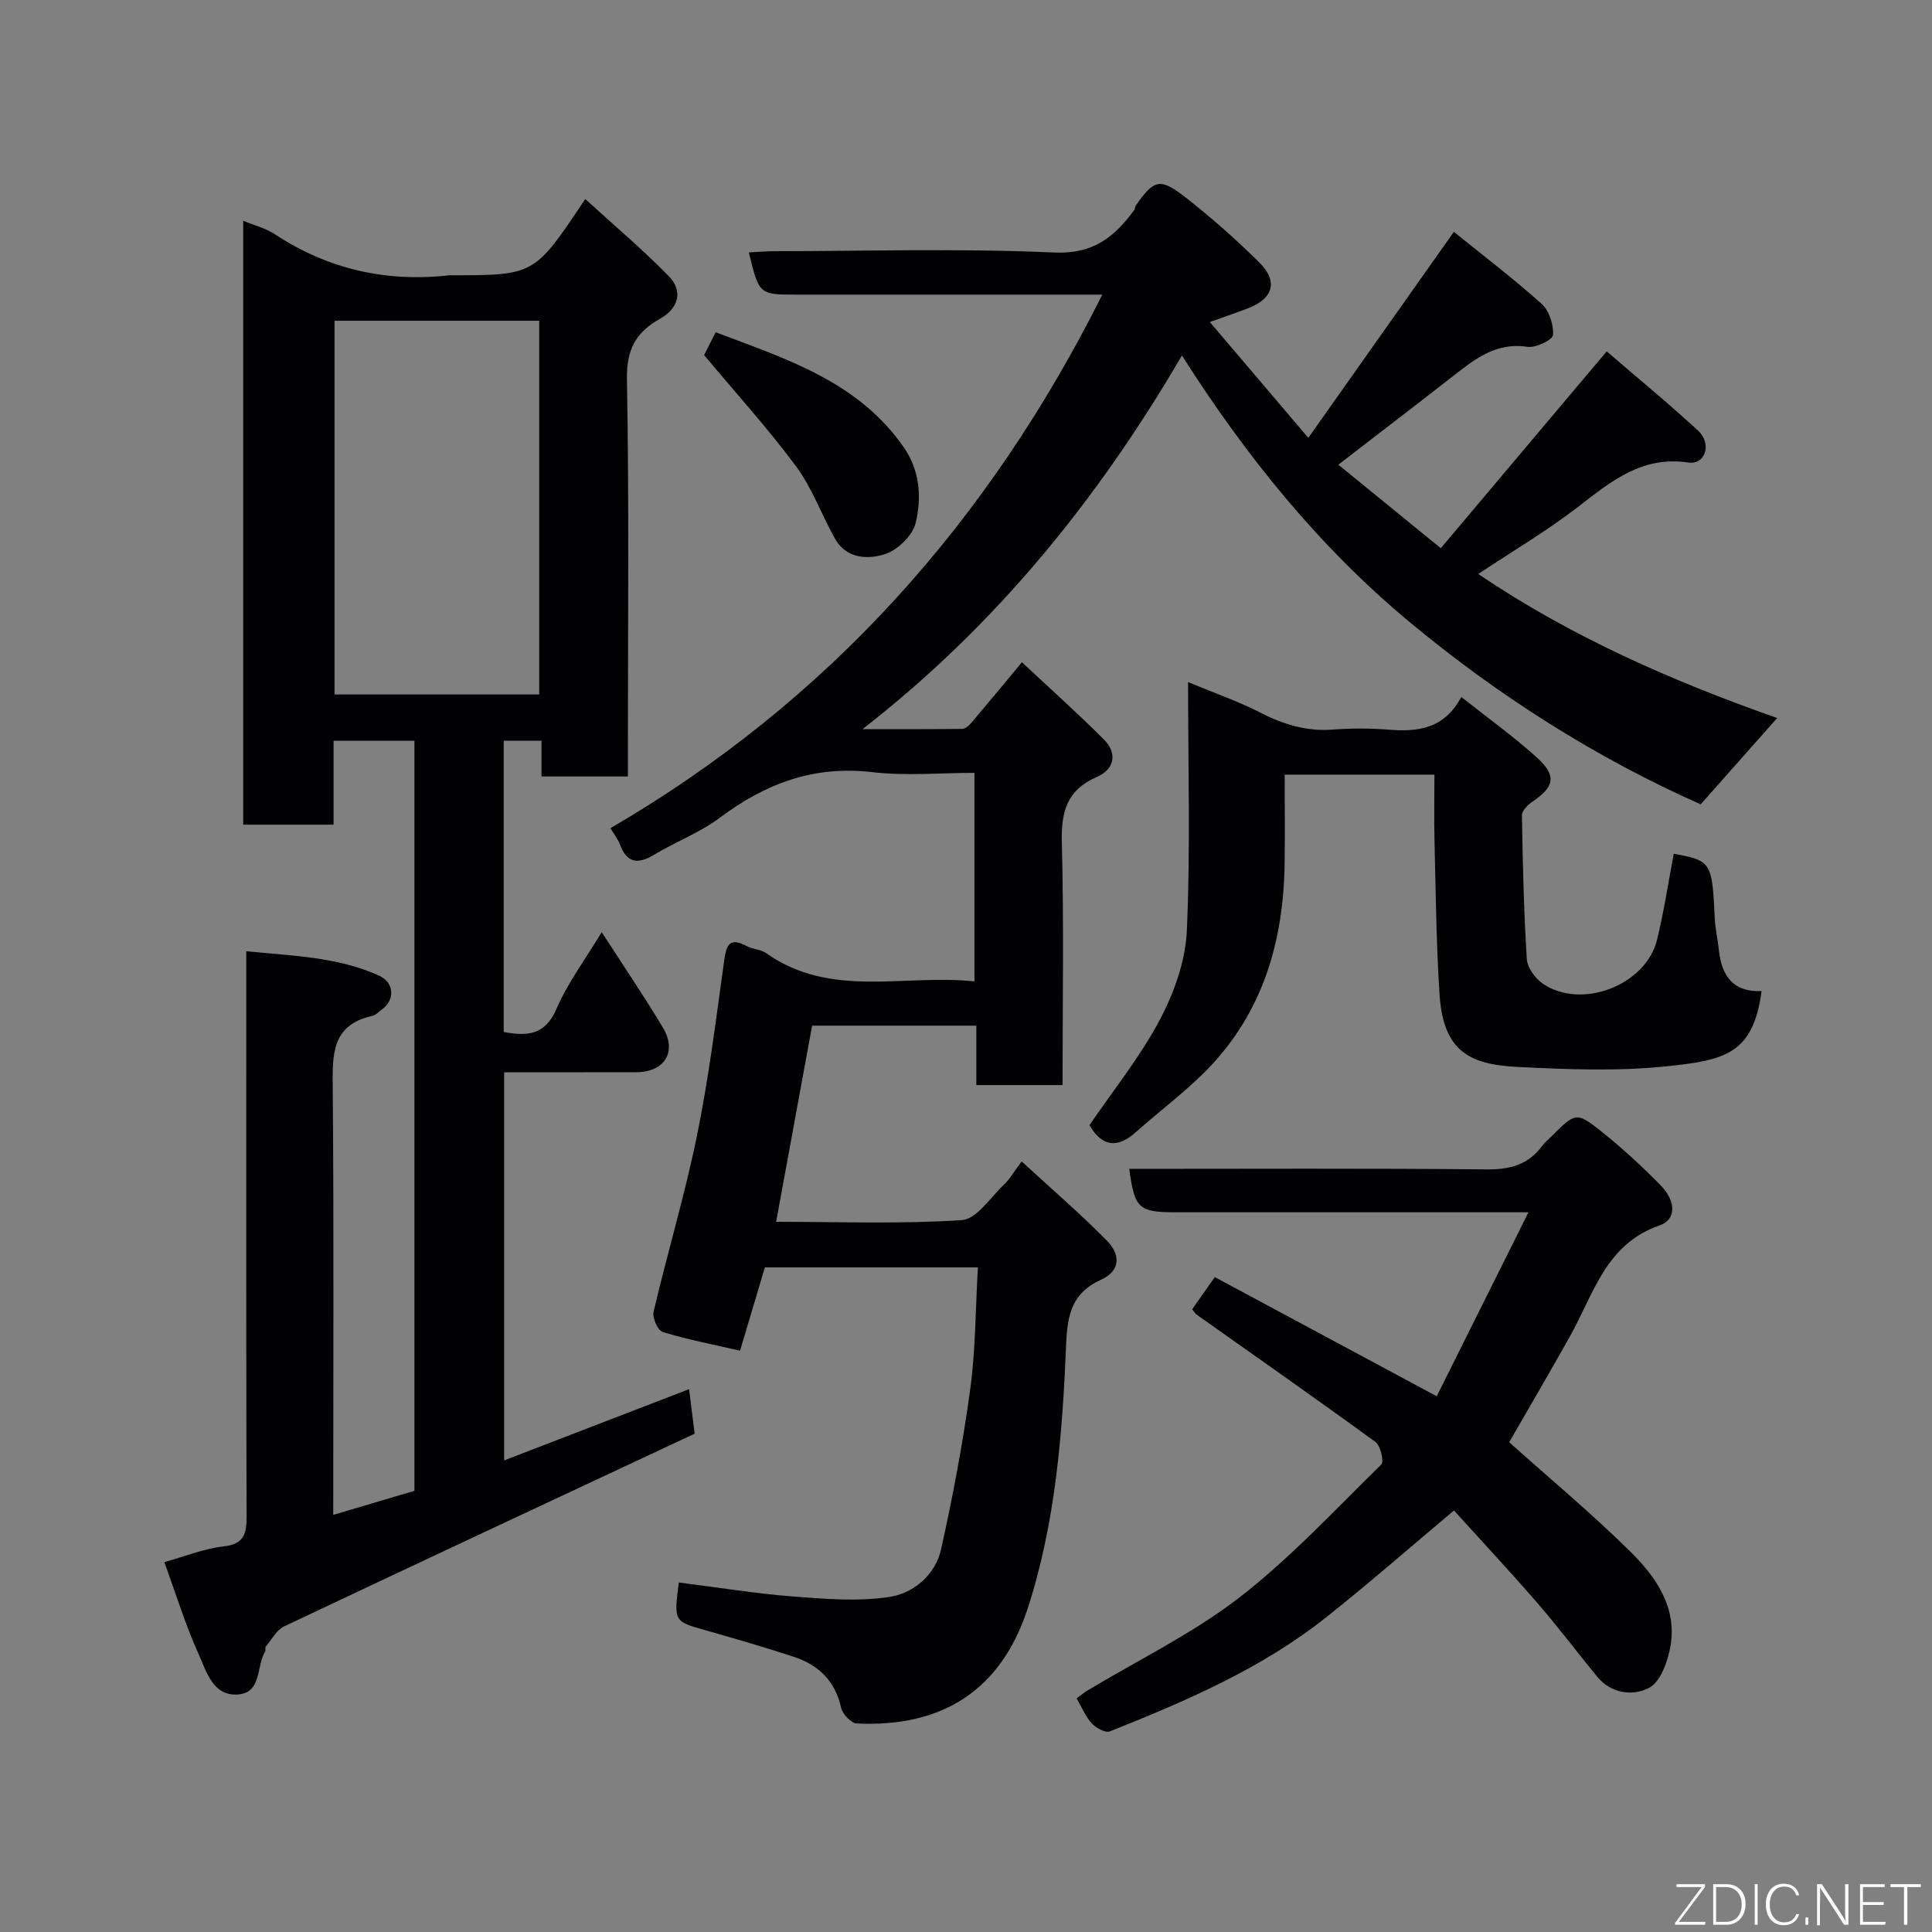<svg enable-background="new 0 0 400 400" viewBox="0 0 400 400" xmlns="http://www.w3.org/2000/svg"><rect x="0" y="0" width="400" height="400" fill="#808080" stroke="none"/><path d="m140.54 327.64c8.11 1.02 15.88 2.29 23.71 2.9 6.61.51 13.4 1.08 19.88.09 5.03-.76 9.54-4.57 10.72-9.9 2.44-10.96 4.52-22.03 6.03-33.15 1.11-8.17 1.08-16.49 1.58-25.18-15 0-29.4 0-44.1 0-1.63 5.47-3.33 11.18-5.14 17.25-5.45-1.26-10.81-2.29-16.01-3.87-1.01-.31-2.19-2.94-1.9-4.17 2.87-12.19 6.48-24.21 8.99-36.47 2.45-11.99 3.95-24.18 5.64-36.31.45-3.24 1.14-4.82 4.6-2.98 1.28.68 2.97.69 4.12 1.51 13.37 9.44 28.47 4.26 43.09 5.83 0-14.57 0-28.51 0-43.18-7.04 0-14.21.67-21.2-.15-12.05-1.41-22.07 2.37-31.51 9.43-4.14 3.1-9.17 5-13.65 7.69-3.35 2.02-5.6 1.71-7.05-2.15-.45-1.2-1.3-2.26-1.96-3.36 44.91-26.16 78.18-63.2 101.84-110.47-1.97 0-3.65 0-5.32 0-19.33 0-38.66 0-57.99 0-7.74 0-7.74 0-9.87-8.74 1.79-.09 3.51-.25 5.23-.25 19.33-.02 38.69-.61 57.98.27 8.12.37 12.46-3.21 16.57-8.78.18-.25.14-.67.32-.92 3.83-5.47 5.02-5.86 10.43-1.62 5.3 4.16 10.39 8.65 15.17 13.4 3.92 3.89 2.89 7.41-2.26 9.43-2.41.94-4.87 1.76-8 2.88 6.76 7.95 13.29 15.63 20.39 23.98 10.14-14.36 19.93-28.2 30.14-42.65 5.92 4.79 12.26 9.62 18.18 14.92 1.56 1.4 2.5 4.32 2.34 6.44-.07 1-3.57 2.71-5.27 2.45-6.7-1.02-11.14 2.72-15.81 6.36-7.7 6.01-15.46 11.94-23.36 18.04 6.71 5.47 13.53 11.03 21.21 17.29 11.24-13.33 22.46-26.64 34.35-40.75 6.02 5.19 12.64 10.62 18.92 16.41 2.92 2.7 1.53 7.12-2 6.6-9.66-1.42-15.99 3.89-22.82 9.16-6.44 4.97-13.5 9.13-20.69 13.92 19.09 12.92 39.99 22.12 61.88 29.82-5.52 6.23-10.63 12-15.83 17.87-21.6-9.58-41.85-22.43-60.29-37.76-18.58-15.45-33.78-34.19-47.11-55.17-17.54 30-38.7 56.03-66.13 77.36 6.87 0 13.74.03 20.61-.05.63-.01 1.38-.63 1.84-1.17 3.28-3.86 6.5-7.76 10.55-12.63 5.72 5.36 11.52 10.53 17 16.02 2.85 2.86 2.09 6.18-1.41 7.69-6.29 2.71-7.49 7.21-7.33 13.59.44 16.63.15 33.27.15 50.24-6.04 0-11.76 0-17.85 0 0-4.05 0-7.99 0-12.3-11.43 0-22.49 0-34 0-2.43 13.24-4.88 26.63-7.45 40.61 13.22 0 25.88.49 38.45-.35 3.08-.21 5.93-4.72 8.76-7.39 1.17-1.1 1.98-2.57 3.62-4.76 6.11 5.62 12.15 10.81 17.71 16.47 2.59 2.63 2.99 6.09-1.28 8.02-5.82 2.64-6.96 6.94-7.21 13.2-.75 18.47-2.19 37.04-7.93 54.76-5.51 16.99-17.65 24.75-35.41 23.92-1.18-.05-2.97-1.96-3.26-3.27-1.23-5.6-4.73-8.89-9.89-10.57-6.02-1.97-12.12-3.73-18.21-5.47-6.52-1.84-6.54-1.79-5.5-9.88z" fill="#010103"/><path d="m130 160.76c-6.34 0-11.94 0-17.89 0 0-2.51 0-4.78 0-7.41-2.73 0-5.12 0-7.82 0v60.32c4.84.86 8.54.72 10.91-4.77 2.35-5.46 6.03-10.34 9.38-15.91 4.4 6.83 8.71 13.17 12.65 19.73 3.02 5.02.38 9.25-5.49 9.27-8.99.02-17.98.01-27.36.01v80.36c12.83-4.94 25.47-9.81 38.29-14.75.32 2.54.64 5.17 1.15 9.22-28.03 13.12-56.55 26.43-84.99 39.89-1.58.75-2.59 2.74-3.82 4.2-.17.2.06.72-.09.97-1.88 3.01-.68 8.49-5.53 8.92-5.29.48-6.63-4.72-8.27-8.34-2.73-6.05-4.69-12.45-7.1-19.05 4.27-1.18 8.19-2.8 12.24-3.25 4.32-.47 4.8-2.63 4.79-6.24-.1-37-.06-74-.06-111 0-1.8 0-3.61 0-5.99 9.63.99 18.91 1.14 27.54 5.08 3.06 1.4 3.31 4.93.59 6.94-.66.49-1.28 1.19-2.02 1.36-8.57 1.9-8.27 8.18-8.21 15.07.25 29.32.1 58.65.1 88.25 5.73-1.7 11.19-3.31 16.81-4.98 0-51.65 0-103.28 0-155.29-5.4 0-10.79 0-16.74 0v17.37c-6.48 0-12.41 0-18.71 0 0-41.41 0-82.81 0-125.04 2.32.97 4.65 1.54 6.54 2.79 11.05 7.27 23.11 9.99 36.19 8.5.16-.02.33 0 .5 0 17.07 0 17.07 0 27.59-15.78 5.88 5.37 11.85 10.4 17.29 15.96 2.99 3.06 2.1 6.63-1.83 8.84-5.01 2.82-6.94 6.38-6.83 12.49.46 25.5.2 51 .2 76.5zm-18.36-16.98c0-26.12 0-51.82 0-77.37-14.4 0-28.45 0-42.38 0v77.37z" fill="#010103"/><path d="m233.8 242c24.68 0 49.34-.13 73.99.11 4.89.05 8.69-.99 11.58-4.96.49-.66 1.16-1.19 1.75-1.78 5.09-5.09 5.23-5.26 10.57-1 4.25 3.4 8.28 7.12 12.09 11 3.27 3.33 3.32 7.13-.21 8.35-11.12 3.84-13.62 14.18-18.47 22.85-4.2 7.5-8.55 14.92-12.64 22.03 8.36 7.48 17.06 14.72 25.08 22.64 5.27 5.2 9.72 11.51 8.31 19.6-.55 3.12-2.03 7.32-4.39 8.59-3.28 1.76-7.84 1.3-10.81-2.32-4.15-5.07-8.1-10.32-12.39-15.27-5.72-6.6-11.69-12.99-17.23-19.11-8.8 7.38-17.44 14.95-26.42 22.08-13.42 10.67-29.04 17.36-44.81 23.65-.92.37-2.87-.69-3.75-1.64-1.29-1.39-2.04-3.28-3.15-5.19.8-.58 1.52-1.19 2.32-1.67 10.48-6.31 21.66-11.72 31.28-19.14 10.62-8.2 19.86-18.19 29.49-27.62.6-.59-.17-3.89-1.22-4.66-12.26-8.94-24.7-17.64-37.09-26.41-.13-.09-.21-.25-.86-1.05 1.37-1.95 2.88-4.1 4.69-6.67 15.32 8.23 30.23 16.23 45.95 24.67 6.15-12.33 12.28-24.64 18.99-38.09-3.43 0-5.19 0-6.95 0-21.99 0-43.99 0-65.98 0-7.78.01-8.61-.75-9.72-8.99z" fill="#010103"/><path d="m346.54 176.76c7.78 1.43 7.94 1.73 8.48 13.34.11 2.26.64 4.5.88 6.76.58 5.29 3.05 8.61 8.82 8.33-1.76 13.11-7.63 14.35-20 15.61-10.06 1.02-20.33.6-30.47.1-9.9-.49-15.42-3.17-16.2-14.92-.7-10.57-.78-21.18-1.05-31.78-.11-4.48-.02-8.97-.02-13.82-10.28 0-20.33 0-31 0 0 6.08.07 12.19-.01 18.29-.21 16.08-4.43 30.78-15.86 42.59-4.61 4.76-10.02 8.74-14.98 13.17-4.5 4.02-7.51 2.07-9.57-1.47 5.09-7.47 10.58-14.26 14.57-21.83 2.96-5.6 5.31-12.17 5.59-18.41.76-16.72.26-33.49.26-51.5 5.95 2.47 10.52 4.04 14.77 6.23 4.8 2.47 9.62 4.01 15.09 3.61 3.81-.28 7.68-.31 11.49 0 6.11.5 11.64-.06 15.22-6.76 5.49 4.36 10.79 8.15 15.59 12.49 4.22 3.82 3.72 6.09-.89 9.2-.95.64-2.16 1.87-2.15 2.82.16 9.92.39 19.85 1.01 29.74.11 1.78 1.71 4 3.28 5.08 8 5.53 21.43.35 23.7-9.12 1.42-5.86 2.32-11.83 3.45-17.75z" fill="#010103"/><path d="m145.78 73.52c.38-.75 1.25-2.48 2.39-4.73 14.64 5.55 29.49 10.17 38.97 23.86 3.35 4.84 3.69 10.39 2.44 15.62-.62 2.59-3.71 5.59-6.32 6.44-3.54 1.15-8.01 1.03-10.37-3.16-2.79-4.95-4.73-10.49-8.08-15.01-5.82-7.85-12.43-15.12-19.03-23.02z" fill="#010103"/><g fill="#fbfcfa"><path d="m346.9 398 5.4-7.3h-5.2v-.6h5.9v.6l-5.4 7.2h5.5l-.1.6h-6.2v-.5z"/><path d="m354.7 390.1h2.8c2.3 0 3.9 1.6 3.9 4.1s-1.6 4.3-3.9 4.3h-2.8zm.6 7.8h2c2.2 0 3.3-1.6 3.3-3.6 0-1.8-1-3.6-3.3-3.6h-2z"/><path d="m363.9 390.1v8.4h-.6v-8.4h1.6z"/><path d="m372.5 396.3c-.4 1.3-1.4 2.3-3.2 2.3-2.4 0-3.7-1.9-3.7-4.3 0-2.3 1.2-4.3 3.7-4.3 1.8 0 2.9 1 3.2 2.4h-.6c-.4-1.1-1.1-1.8-2.5-1.8-2.1 0-3 1.9-3 3.7s.9 3.7 3 3.7c1.4 0 2.1-.7 2.5-1.7z"/><path d="m373.8 398.5v-1.5h.6v1.5z"/><path d="m376.2 398.5v-8.4h1c1.3 2 4.4 6.7 4.9 7.6-.1-1.2-.1-2.4-.1-3.8v-3.8h.7v8.4h-.9c-1.2-1.9-4.4-6.8-5-7.7.1 1.1 0 2.3 0 3.9v3.9h-.6z"/><path d="m390 394.4h-4.3v3.5h4.7l-.1.6h-5.2v-8.4h5.1v.6h-4.5v3.1h4.3z"/><path d="m394.2 390.7h-2.8v-.6h6.3v.6h-2.8v7.8h-.7z"/></g></svg>